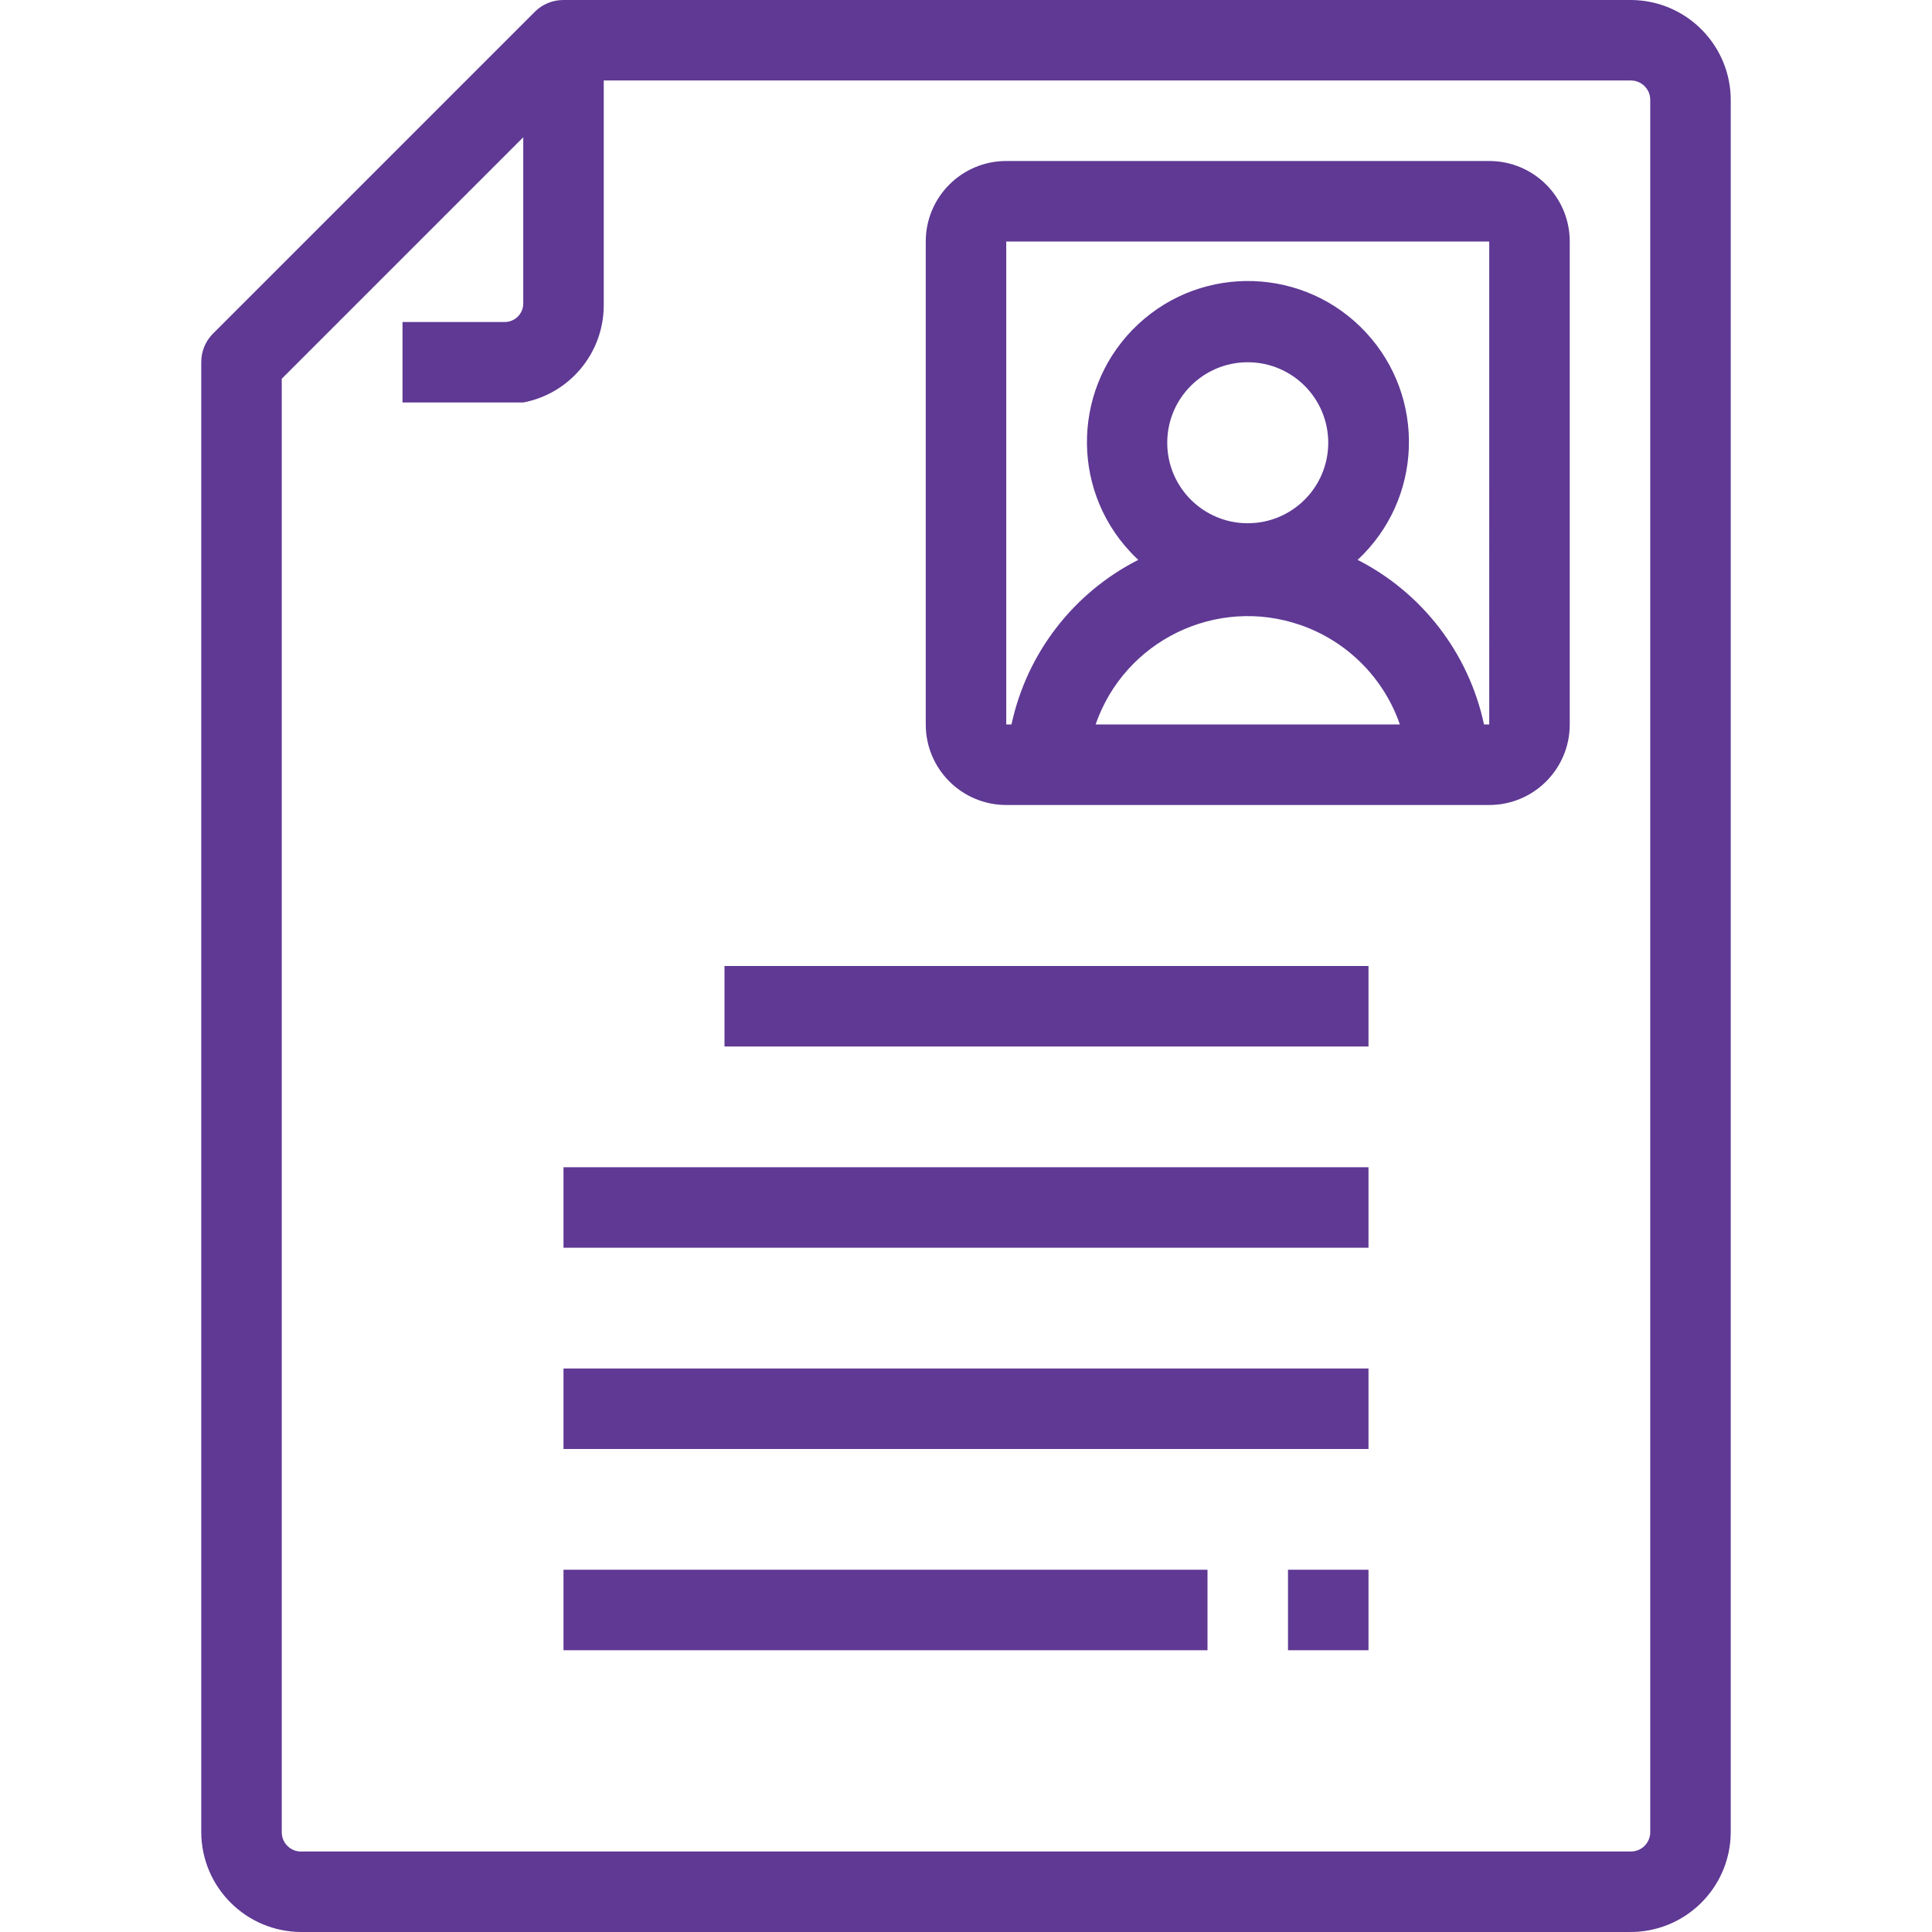 <svg xmlns="http://www.w3.org/2000/svg" xmlns:xlink="http://www.w3.org/1999/xlink" version="1.1" style="" xml:space="preserve" width="512.002" height="512.002"><rect id="backgroundrect" width="100%" height="100%" x="0" y="0" fill="none" stroke="none"/>
















<g class="currentLayer" style=""><title>Layer 1</title><g id="svg_1" class="selected" fill="#5f3994" fill-opacity="1">
	<g id="svg_2" fill="#5f3994" fill-opacity="1">
		<g id="svg_3" fill="#5f3994" fill-opacity="1">
			<path d="M394.667,42.667h-128c-11.782,0-21.333,9.551-21.333,21.333v128c0,11.782,9.551,21.333,21.333,21.333h128     c11.782,0,21.333-9.551,21.333-21.333V64C416,52.218,406.449,42.667,394.667,42.667z M290.347,192     c7.707-22.268,32.007-34.072,54.275-26.365c12.366,4.28,22.085,13.999,26.365,26.365H290.347z M309.333,117.333     c0-11.782,9.551-21.333,21.333-21.333C342.449,96,352,105.551,352,117.333c0,11.782-9.551,21.333-21.333,21.333     C318.885,138.667,309.333,129.116,309.333,117.333z M394.667,192h-1.387c-4.028-18.843-16.331-34.868-33.493-43.627     c17.25-16.053,18.221-43.051,2.167-60.301c-16.053-17.25-43.051-18.221-60.301-2.167c-17.25,16.053-18.221,43.051-2.167,60.301     c0.696,0.748,1.419,1.471,2.167,2.167c-17.203,8.734-29.548,24.763-33.6,43.627h-1.387V64h128V192z" id="svg_4" fill="#5f3994" fill-opacity="1"/>
			<path d="M432.429,0.002C432.357,0.001,432.285,0,432.214,0h-282.88c-2.835-0.016-5.56,1.097-7.573,3.093L56.427,88.427     c-1.997,2.013-3.11,4.738-3.093,7.573v389.547c0.058,14.586,11.868,26.395,26.453,26.453h352     c14.668,0.177,26.701-11.57,26.878-26.238c0.001-0.072,0.001-0.144,0.002-0.215V26.88     C458.844,12.213,447.097,0.179,432.429,0.002z M437.334,485.547c0,2.828-2.292,5.12-5.12,5.12h-352     c-2.818,0.236-5.293-1.858-5.529-4.675c-0.012-0.148-0.018-0.296-0.018-0.445V100.374l64-64v44.16     c-0.057,2.627-2.173,4.743-4.8,4.8h-27.2v21.333h32c12.352-2.351,21.299-13.133,21.333-25.707V21.333h272.213     c2.828,0,5.12,2.292,5.12,5.12V485.547z" id="svg_5" fill="#5f3994" fill-opacity="1"/>
			<rect x="192" y="256" width="170.667" height="21.333" id="svg_6" fill="#5f3994" fill-opacity="1"/>
			<rect x="149.333" y="309.333" width="213.333" height="21.333" id="svg_7" fill="#5f3994" fill-opacity="1"/>
			<rect x="149.333" y="362.667" width="213.333" height="21.333" id="svg_8" fill="#5f3994" fill-opacity="1"/>
			<rect x="149.333" y="416" width="170.667" height="21.333" id="svg_9" fill="#5f3994" fill-opacity="1"/>
			<rect x="341.334" y="416" width="21.333" height="21.333" id="svg_10" fill="#5f3994" fill-opacity="1"/>
		</g>
	</g>
</g><g id="svg_11">
</g><g id="svg_12">
</g><g id="svg_13">
</g><g id="svg_14">
</g><g id="svg_15">
</g><g id="svg_16">
</g><g id="svg_17">
</g><g id="svg_18">
</g><g id="svg_19">
</g><g id="svg_20">
</g><g id="svg_21">
</g><g id="svg_22">
</g><g id="svg_23">
</g><g id="svg_24">
</g><g id="svg_25">
</g></g></svg>
